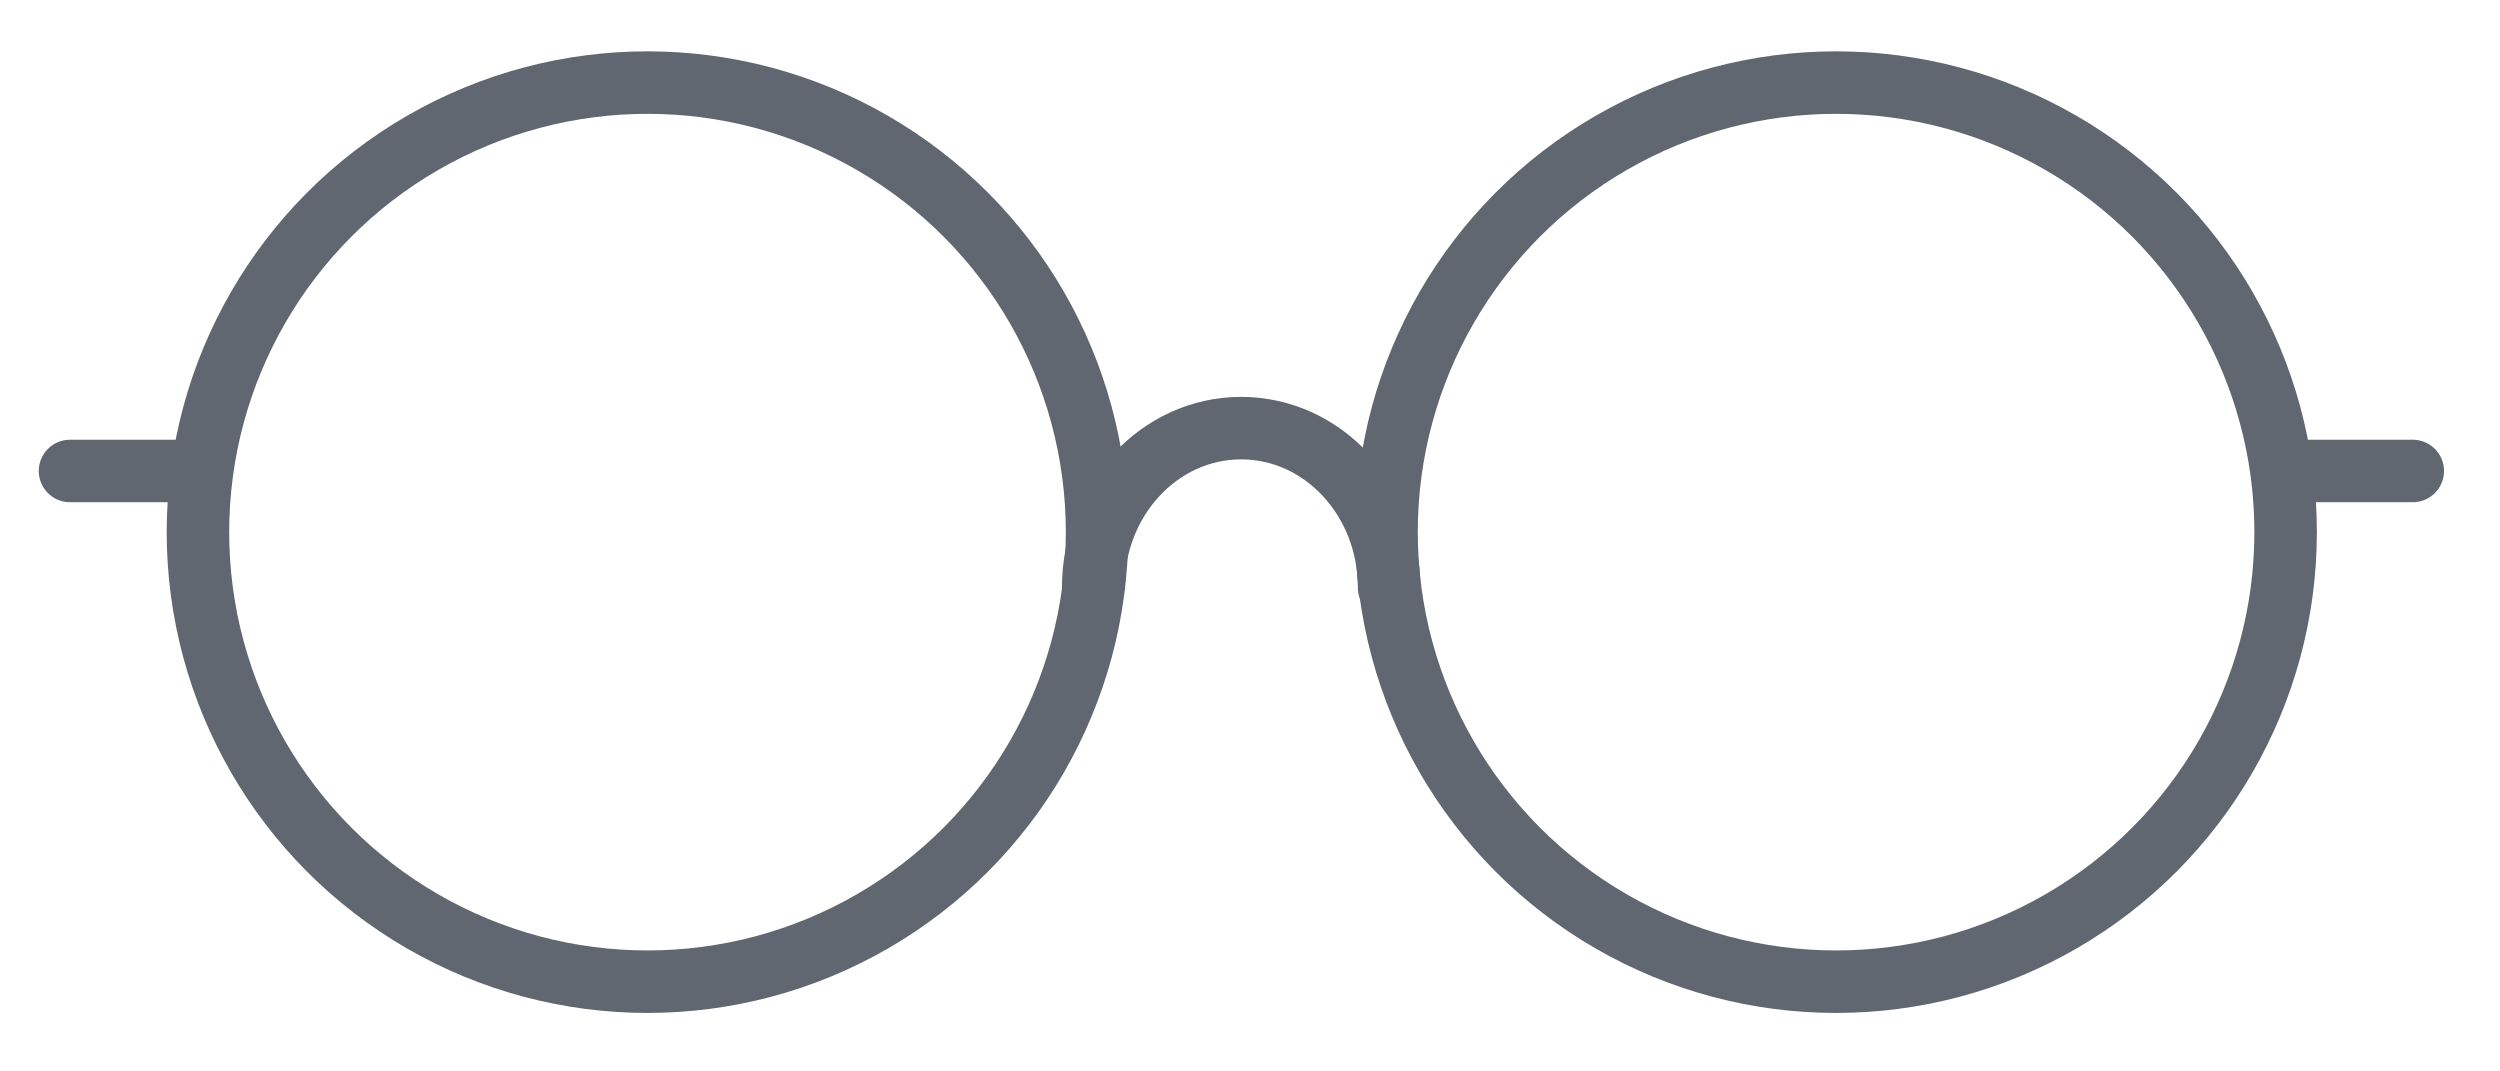 <?xml version="1.0" encoding="UTF-8" standalone="no"?>
<svg width="28px" height="12px" viewBox="0 0 28 12" version="1.1" xmlns="http://www.w3.org/2000/svg" xmlns:xlink="http://www.w3.org/1999/xlink">
    <!-- Generator: sketchtool 47.1 (45422) - http://www.bohemiancoding.com/sketch -->
    <title>73963C74-D435-40EF-BCF0-B671F3A3AF9A</title>
    <desc>Created with sketchtool.</desc>
    <defs></defs>
    <g id="Symbols" stroke="none" stroke-width="1" fill="none" fill-rule="evenodd">
        <g id="view" stroke="#616770" stroke-width="0.7">
            <g id="Group-5" transform="translate(0.694, 0.203)">
                <circle id="Oval-2" cx="6.558" cy="5.757" r="5.035"></circle>
                <circle id="Oval-2-Copy" cx="19.87" cy="5.757" r="5.035"></circle>
                <path d="M0.09,5.072 L1.527,5.072" id="Line-2" stroke-linecap="round" stroke-linejoin="round"></path>
                <path d="M24.891,5.072 L26.329,5.072" id="Line-2-Copy-4" stroke-linecap="round" stroke-linejoin="round"></path>
                <path d="M14.864,6.378 C14.864,5.391 14.122,4.592 13.207,4.592 C12.292,4.592 11.55,5.391 11.55,6.378" id="Oval-3" stroke-linecap="round" stroke-linejoin="round"></path>
            </g>
        </g>
    </g>
</svg>